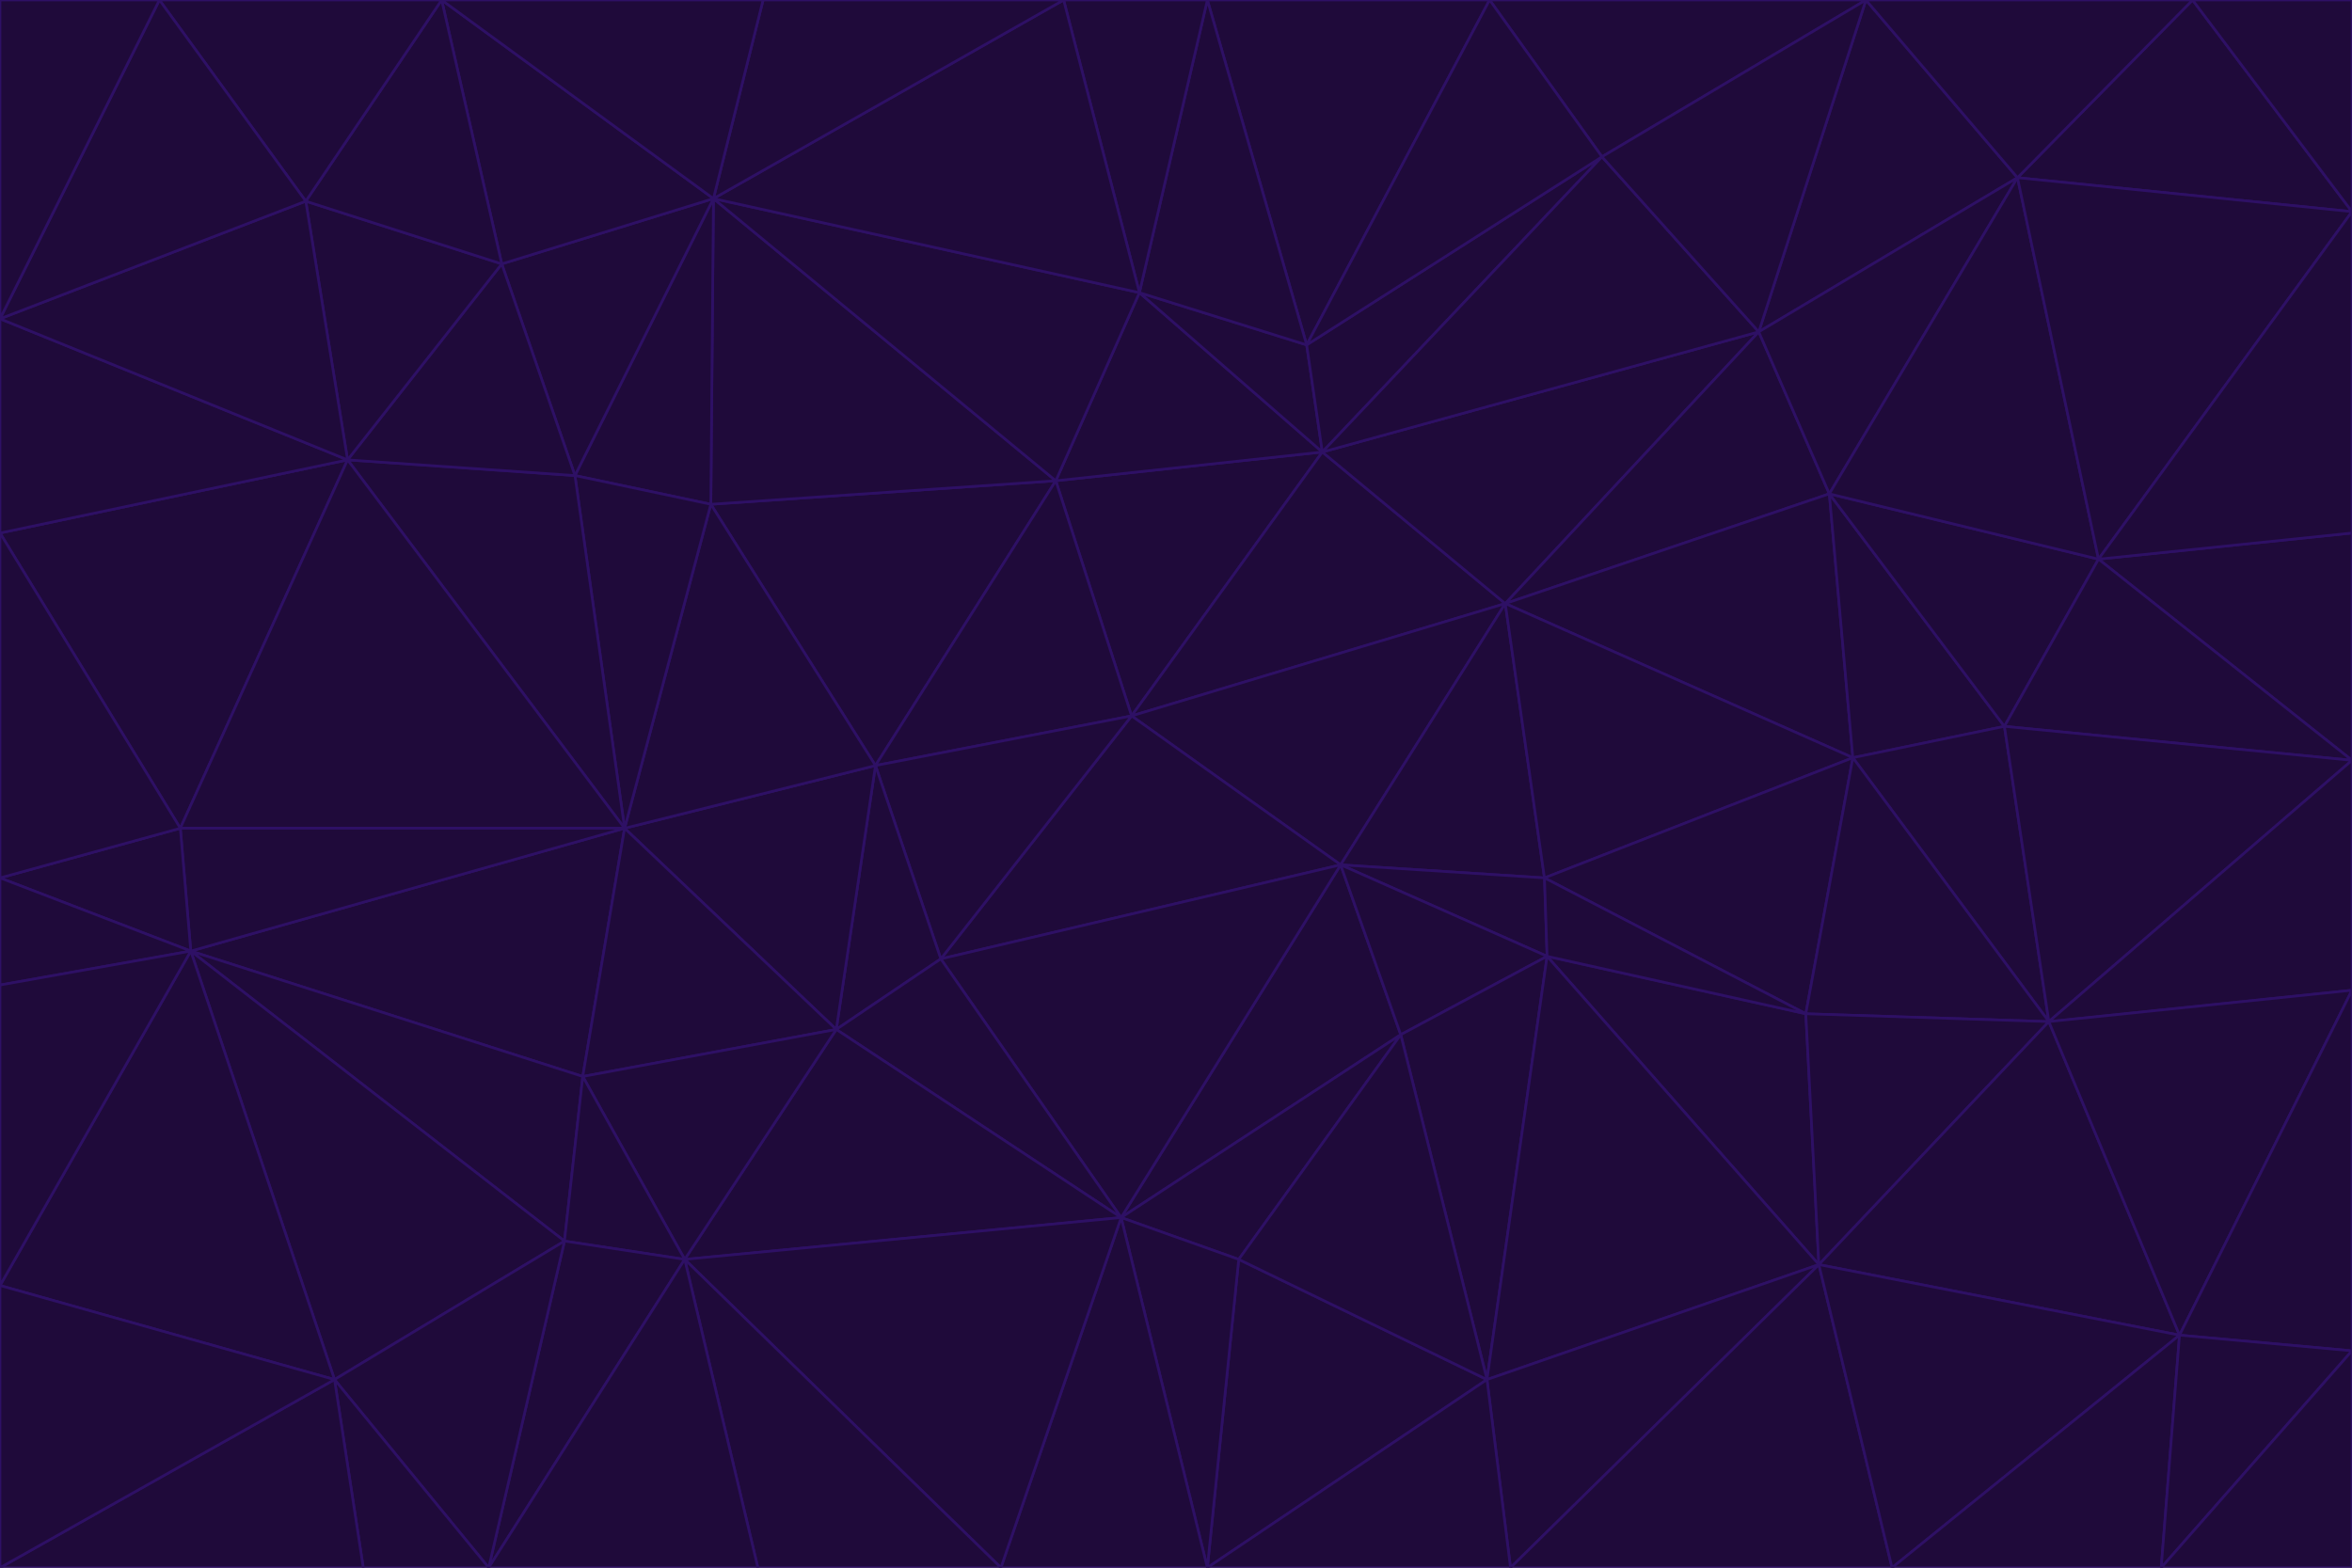 <svg id="visual" viewBox="0 0 900 600" width="900" height="600" xmlns="http://www.w3.org/2000/svg" xmlns:xlink="http://www.w3.org/1999/xlink" version="1.1"><g stroke-width="1" stroke-linejoin="bevel"><path d="M433 274L506 173L404 184Z" fill="#1f0a3a" stroke="#2e1065"></path><path d="M506 173L436 112L404 184Z" fill="#1f0a3a" stroke="#2e1065"></path><path d="M500 132L436 112L506 173Z" fill="#1f0a3a" stroke="#2e1065"></path><path d="M433 274L576 231L506 173Z" fill="#1f0a3a" stroke="#2e1065"></path><path d="M506 173L613 60L500 132Z" fill="#1f0a3a" stroke="#2e1065"></path><path d="M433 274L513 331L576 231Z" fill="#1f0a3a" stroke="#2e1065"></path><path d="M272 193L335 293L404 184Z" fill="#1f0a3a" stroke="#2e1065"></path><path d="M404 184L335 293L433 274Z" fill="#1f0a3a" stroke="#2e1065"></path><path d="M433 274L360 367L513 331Z" fill="#1f0a3a" stroke="#2e1065"></path><path d="M513 331L591 336L576 231Z" fill="#1f0a3a" stroke="#2e1065"></path><path d="M335 293L360 367L433 274Z" fill="#1f0a3a" stroke="#2e1065"></path><path d="M513 331L592 366L591 336Z" fill="#1f0a3a" stroke="#2e1065"></path><path d="M273 76L272 193L404 184Z" fill="#1f0a3a" stroke="#2e1065"></path><path d="M335 293L320 394L360 367Z" fill="#1f0a3a" stroke="#2e1065"></path><path d="M429 466L536 396L513 331Z" fill="#1f0a3a" stroke="#2e1065"></path><path d="M536 396L592 366L513 331Z" fill="#1f0a3a" stroke="#2e1065"></path><path d="M570 0L462 0L500 132Z" fill="#1f0a3a" stroke="#2e1065"></path><path d="M500 132L462 0L436 112Z" fill="#1f0a3a" stroke="#2e1065"></path><path d="M436 112L273 76L404 184Z" fill="#1f0a3a" stroke="#2e1065"></path><path d="M673 127L506 173L576 231Z" fill="#1f0a3a" stroke="#2e1065"></path><path d="M673 127L613 60L506 173Z" fill="#1f0a3a" stroke="#2e1065"></path><path d="M673 127L576 231L700 189Z" fill="#1f0a3a" stroke="#2e1065"></path><path d="M462 0L407 0L436 112Z" fill="#1f0a3a" stroke="#2e1065"></path><path d="M239 317L320 394L335 293Z" fill="#1f0a3a" stroke="#2e1065"></path><path d="M360 367L429 466L513 331Z" fill="#1f0a3a" stroke="#2e1065"></path><path d="M700 189L576 231L709 290Z" fill="#1f0a3a" stroke="#2e1065"></path><path d="M407 0L273 76L436 112Z" fill="#1f0a3a" stroke="#2e1065"></path><path d="M273 76L220 182L272 193Z" fill="#1f0a3a" stroke="#2e1065"></path><path d="M272 193L239 317L335 293Z" fill="#1f0a3a" stroke="#2e1065"></path><path d="M220 182L239 317L272 193Z" fill="#1f0a3a" stroke="#2e1065"></path><path d="M709 290L576 231L591 336Z" fill="#1f0a3a" stroke="#2e1065"></path><path d="M714 0L570 0L613 60Z" fill="#1f0a3a" stroke="#2e1065"></path><path d="M613 60L570 0L500 132Z" fill="#1f0a3a" stroke="#2e1065"></path><path d="M320 394L429 466L360 367Z" fill="#1f0a3a" stroke="#2e1065"></path><path d="M696 484L691 388L592 366Z" fill="#1f0a3a" stroke="#2e1065"></path><path d="M691 388L709 290L591 336Z" fill="#1f0a3a" stroke="#2e1065"></path><path d="M429 466L474 482L536 396Z" fill="#1f0a3a" stroke="#2e1065"></path><path d="M592 366L691 388L591 336Z" fill="#1f0a3a" stroke="#2e1065"></path><path d="M407 0L292 0L273 76Z" fill="#1f0a3a" stroke="#2e1065"></path><path d="M273 76L192 101L220 182Z" fill="#1f0a3a" stroke="#2e1065"></path><path d="M569 528L592 366L536 396Z" fill="#1f0a3a" stroke="#2e1065"></path><path d="M169 0L192 101L273 76Z" fill="#1f0a3a" stroke="#2e1065"></path><path d="M73 364L223 412L239 317Z" fill="#1f0a3a" stroke="#2e1065"></path><path d="M239 317L223 412L320 394Z" fill="#1f0a3a" stroke="#2e1065"></path><path d="M320 394L262 482L429 466Z" fill="#1f0a3a" stroke="#2e1065"></path><path d="M462 600L569 528L474 482Z" fill="#1f0a3a" stroke="#2e1065"></path><path d="M133 176L239 317L220 182Z" fill="#1f0a3a" stroke="#2e1065"></path><path d="M709 290L767 278L700 189Z" fill="#1f0a3a" stroke="#2e1065"></path><path d="M772 68L714 0L673 127Z" fill="#1f0a3a" stroke="#2e1065"></path><path d="M784 391L767 278L709 290Z" fill="#1f0a3a" stroke="#2e1065"></path><path d="M192 101L133 176L220 182Z" fill="#1f0a3a" stroke="#2e1065"></path><path d="M462 600L474 482L429 466Z" fill="#1f0a3a" stroke="#2e1065"></path><path d="M474 482L569 528L536 396Z" fill="#1f0a3a" stroke="#2e1065"></path><path d="M223 412L262 482L320 394Z" fill="#1f0a3a" stroke="#2e1065"></path><path d="M772 68L673 127L700 189Z" fill="#1f0a3a" stroke="#2e1065"></path><path d="M673 127L714 0L613 60Z" fill="#1f0a3a" stroke="#2e1065"></path><path d="M767 278L803 214L700 189Z" fill="#1f0a3a" stroke="#2e1065"></path><path d="M803 214L772 68L700 189Z" fill="#1f0a3a" stroke="#2e1065"></path><path d="M73 364L216 475L223 412Z" fill="#1f0a3a" stroke="#2e1065"></path><path d="M223 412L216 475L262 482Z" fill="#1f0a3a" stroke="#2e1065"></path><path d="M569 528L696 484L592 366Z" fill="#1f0a3a" stroke="#2e1065"></path><path d="M691 388L784 391L709 290Z" fill="#1f0a3a" stroke="#2e1065"></path><path d="M900 291L900 204L803 214Z" fill="#1f0a3a" stroke="#2e1065"></path><path d="M192 101L117 77L133 176Z" fill="#1f0a3a" stroke="#2e1065"></path><path d="M292 0L169 0L273 76Z" fill="#1f0a3a" stroke="#2e1065"></path><path d="M696 484L784 391L691 388Z" fill="#1f0a3a" stroke="#2e1065"></path><path d="M169 0L117 77L192 101Z" fill="#1f0a3a" stroke="#2e1065"></path><path d="M383 600L462 600L429 466Z" fill="#1f0a3a" stroke="#2e1065"></path><path d="M569 528L578 600L696 484Z" fill="#1f0a3a" stroke="#2e1065"></path><path d="M383 600L429 466L262 482Z" fill="#1f0a3a" stroke="#2e1065"></path><path d="M290 600L383 600L262 482Z" fill="#1f0a3a" stroke="#2e1065"></path><path d="M462 600L578 600L569 528Z" fill="#1f0a3a" stroke="#2e1065"></path><path d="M0 204L69 317L133 176Z" fill="#1f0a3a" stroke="#2e1065"></path><path d="M133 176L69 317L239 317Z" fill="#1f0a3a" stroke="#2e1065"></path><path d="M69 317L73 364L239 317Z" fill="#1f0a3a" stroke="#2e1065"></path><path d="M187 600L262 482L216 475Z" fill="#1f0a3a" stroke="#2e1065"></path><path d="M187 600L290 600L262 482Z" fill="#1f0a3a" stroke="#2e1065"></path><path d="M900 81L839 0L772 68Z" fill="#1f0a3a" stroke="#2e1065"></path><path d="M772 68L839 0L714 0Z" fill="#1f0a3a" stroke="#2e1065"></path><path d="M900 81L772 68L803 214Z" fill="#1f0a3a" stroke="#2e1065"></path><path d="M900 291L803 214L767 278Z" fill="#1f0a3a" stroke="#2e1065"></path><path d="M784 391L900 291L767 278Z" fill="#1f0a3a" stroke="#2e1065"></path><path d="M900 379L900 291L784 391Z" fill="#1f0a3a" stroke="#2e1065"></path><path d="M834 511L784 391L696 484Z" fill="#1f0a3a" stroke="#2e1065"></path><path d="M169 0L61 0L117 77Z" fill="#1f0a3a" stroke="#2e1065"></path><path d="M0 122L0 204L133 176Z" fill="#1f0a3a" stroke="#2e1065"></path><path d="M73 364L128 528L216 475Z" fill="#1f0a3a" stroke="#2e1065"></path><path d="M0 122L133 176L117 77Z" fill="#1f0a3a" stroke="#2e1065"></path><path d="M69 317L0 336L73 364Z" fill="#1f0a3a" stroke="#2e1065"></path><path d="M73 364L0 492L128 528Z" fill="#1f0a3a" stroke="#2e1065"></path><path d="M900 204L900 81L803 214Z" fill="#1f0a3a" stroke="#2e1065"></path><path d="M578 600L724 600L696 484Z" fill="#1f0a3a" stroke="#2e1065"></path><path d="M61 0L0 122L117 77Z" fill="#1f0a3a" stroke="#2e1065"></path><path d="M834 511L900 379L784 391Z" fill="#1f0a3a" stroke="#2e1065"></path><path d="M128 528L187 600L216 475Z" fill="#1f0a3a" stroke="#2e1065"></path><path d="M0 204L0 336L69 317Z" fill="#1f0a3a" stroke="#2e1065"></path><path d="M724 600L834 511L696 484Z" fill="#1f0a3a" stroke="#2e1065"></path><path d="M0 336L0 377L73 364Z" fill="#1f0a3a" stroke="#2e1065"></path><path d="M128 528L139 600L187 600Z" fill="#1f0a3a" stroke="#2e1065"></path><path d="M900 81L900 0L839 0Z" fill="#1f0a3a" stroke="#2e1065"></path><path d="M0 600L139 600L128 528Z" fill="#1f0a3a" stroke="#2e1065"></path><path d="M61 0L0 0L0 122Z" fill="#1f0a3a" stroke="#2e1065"></path><path d="M724 600L827 600L834 511Z" fill="#1f0a3a" stroke="#2e1065"></path><path d="M834 511L900 517L900 379Z" fill="#1f0a3a" stroke="#2e1065"></path><path d="M827 600L900 517L834 511Z" fill="#1f0a3a" stroke="#2e1065"></path><path d="M0 377L0 492L73 364Z" fill="#1f0a3a" stroke="#2e1065"></path><path d="M827 600L900 600L900 517Z" fill="#1f0a3a" stroke="#2e1065"></path><path d="M0 492L0 600L128 528Z" fill="#1f0a3a" stroke="#2e1065"></path></g></svg>